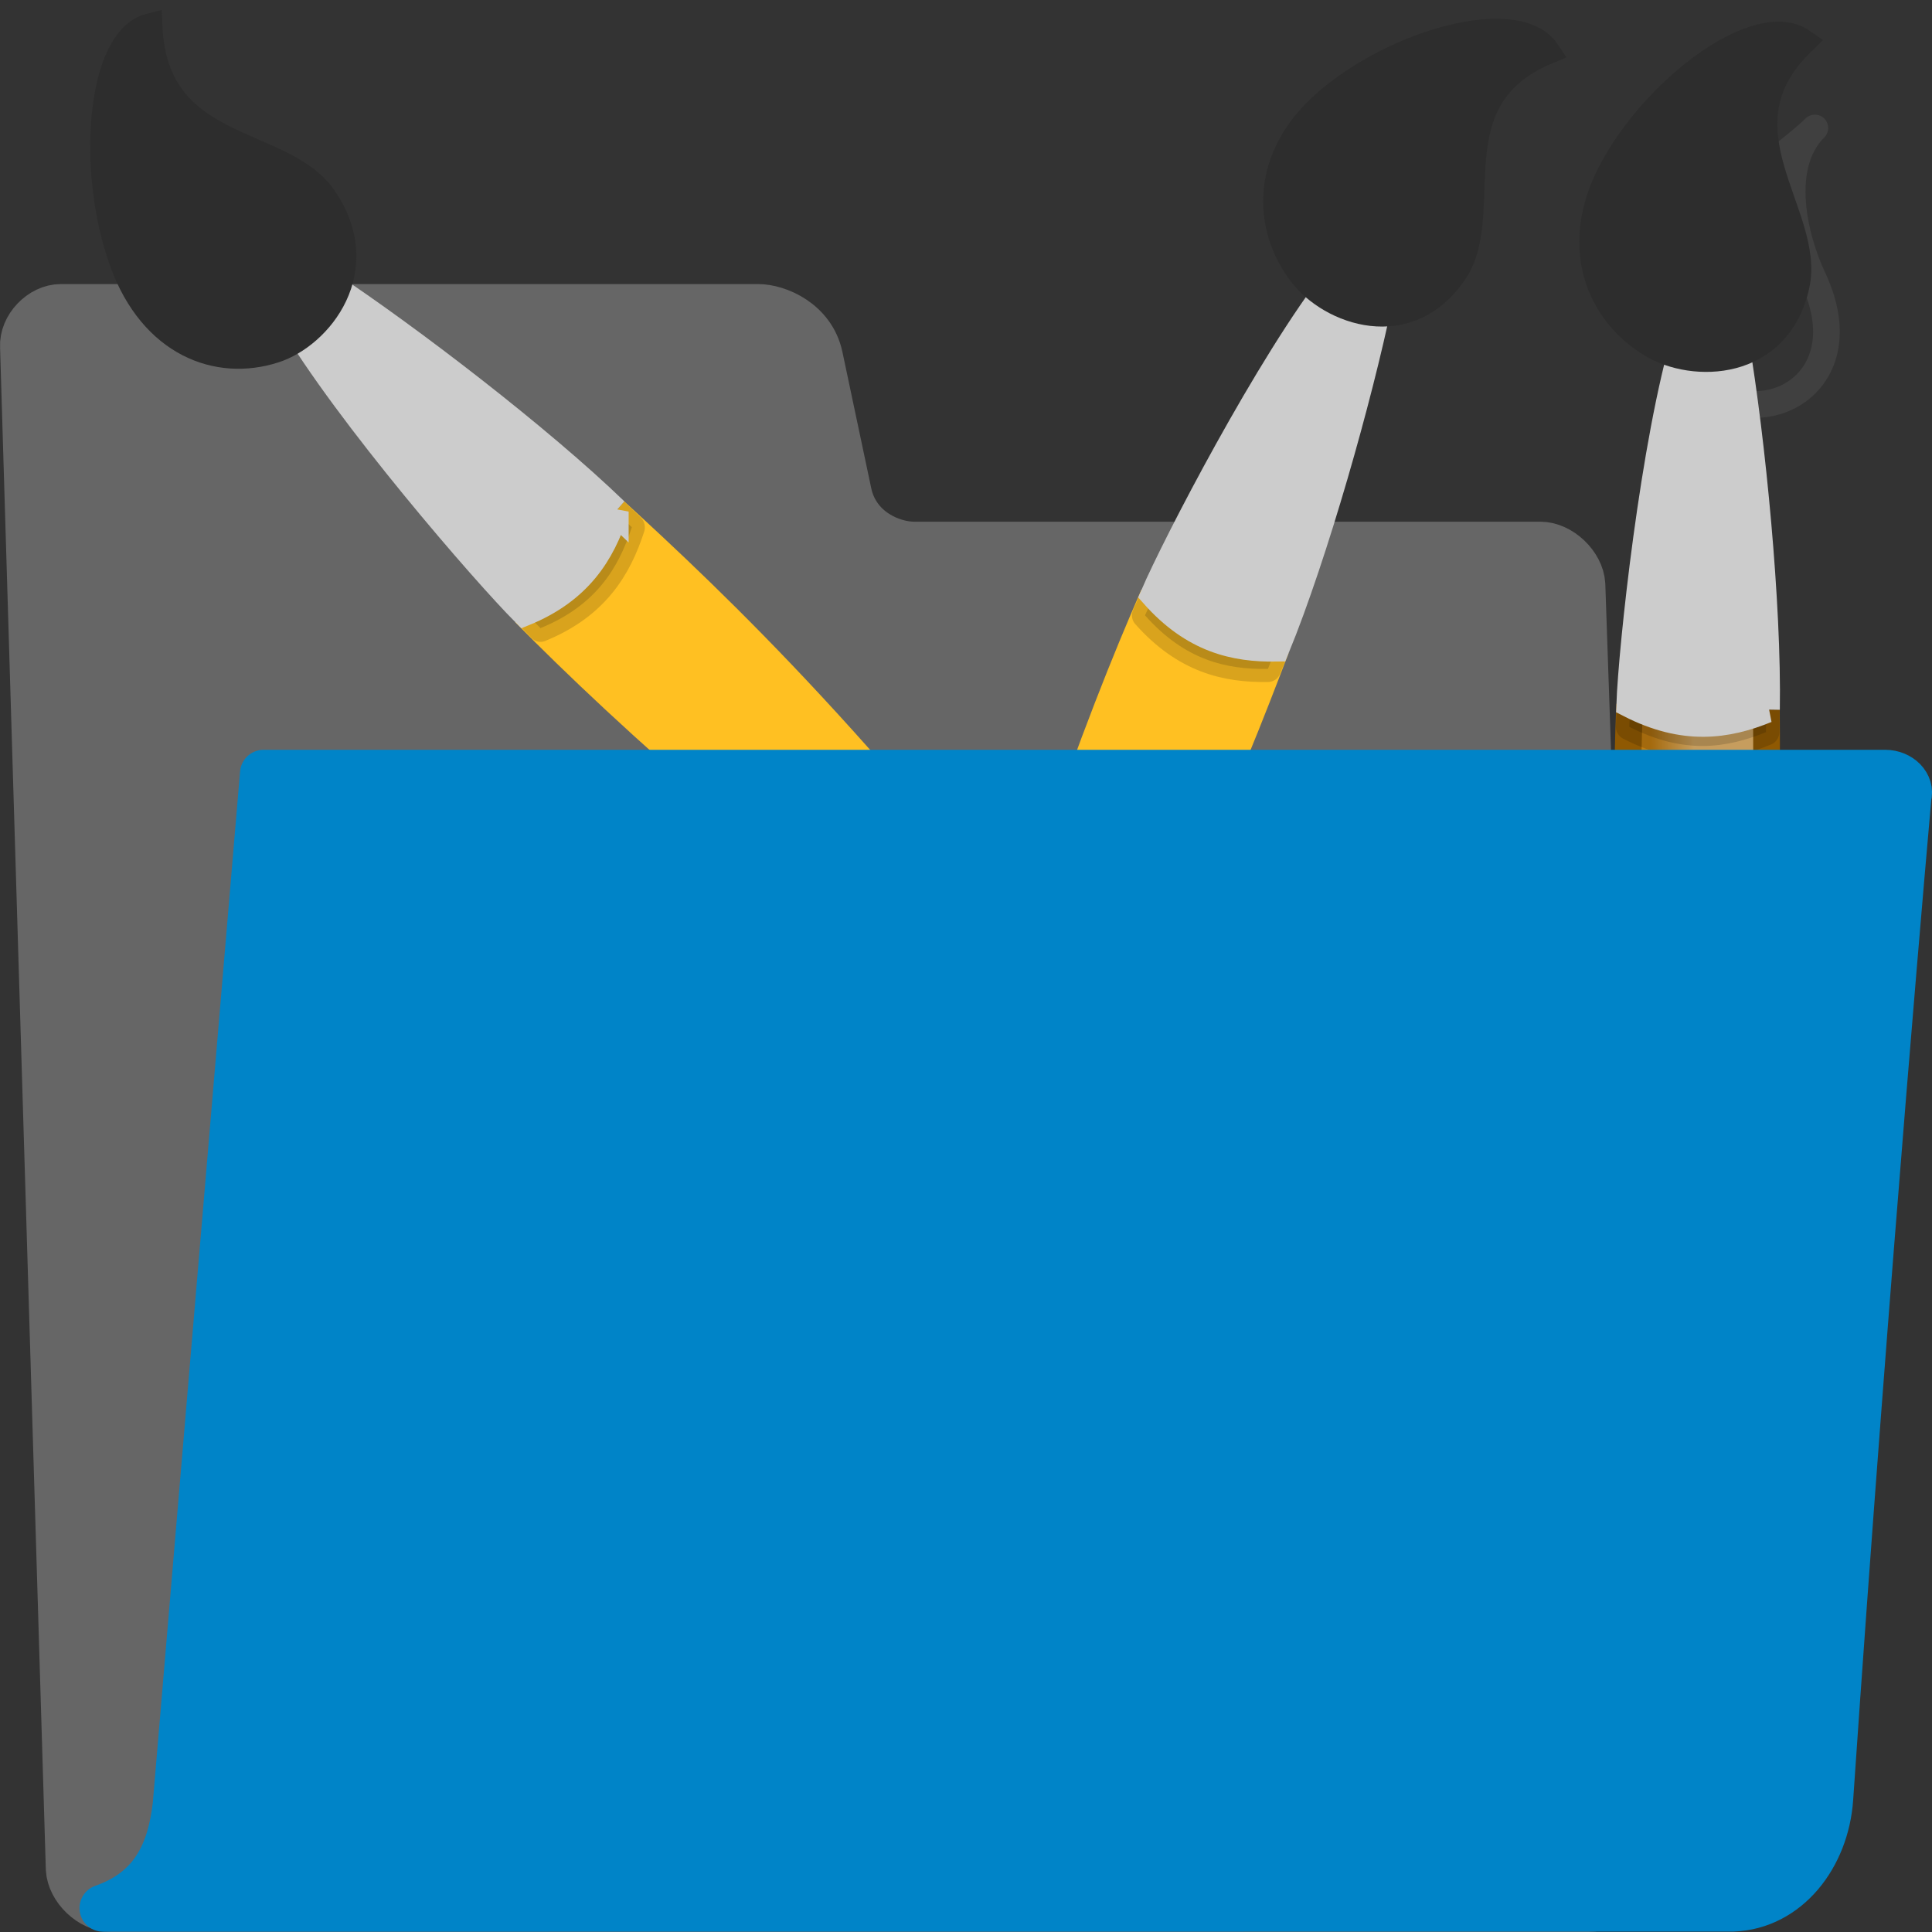 <?xml version="1.0" encoding="UTF-8" standalone="no"?>
<svg
   xmlns:dc="http://purl.org/dc/elements/1.1/"
   xmlns:cc="http://creativecommons.org/ns#"
   xmlns:rdf="http://www.w3.org/1999/02/22-rdf-syntax-ns#"
   xmlns:svg="http://www.w3.org/2000/svg"
   xmlns="http://www.w3.org/2000/svg"
   xmlns:xlink="http://www.w3.org/1999/xlink"
   xmlns:sodipodi="http://sodipodi.sourceforge.net/DTD/sodipodi-0.dtd"
   xmlns:inkscape="http://www.inkscape.org/namespaces/inkscape"
   id="svg2"
   width="16"
   height="16"
   version="1.1"
   viewBox="0 0 16 16"
   sodipodi:docname="gimp-prefs-folders-brushes.svg"
   inkscape:version="0.92.2 5c3e80d, 2017-08-06">
  <rect x="0" y="0" width="16" height="16" fill="#333333" stroke="none"/>
  <sodipodi:namedview
     pagecolor="#ffffff"
     bordercolor="#666666"
     borderopacity="1"
     objecttolerance="10"
     gridtolerance="10"
     guidetolerance="10"
     inkscape:pageopacity="0"
     inkscape:pageshadow="2"
     inkscape:window-width="914"
     inkscape:window-height="555"
     id="namedview68"
     showgrid="false"
     inkscape:zoom="14.75"
     inkscape:cx="5.8379693"
     inkscape:cy="9.4291143"
     inkscape:window-x="303"
     inkscape:window-y="128"
     inkscape:window-maximized="0"
     inkscape:current-layer="svg2" />
  <defs
     id="defs7386">
    <linearGradient
       id="linearGradient8340">
      <stop
         id="stop8342"
         stop-color="#fff"
         stop-opacity=".796"
         offset="0" />
      <stop
         id="stop8344"
         stop-color="#fff"
         stop-opacity=".216"
         offset="1" />
    </linearGradient>
    <linearGradient
       id="linearGradient1993">
      <stop
         id="stop1995"
         stop-color="#c17d11"
         offset="0" />
      <stop
         id="stop1997"
         stop-color="#e9b96e"
         offset="1" />
    </linearGradient>
    <linearGradient
       id="linearGradient4625-05">
      <stop
         id="stop4627-1"
         stop-color="#eeeeec"
         offset="0" />
      <stop
         id="stop4629-1"
         stop-color="#888a85"
         offset="1" />
    </linearGradient>
    <linearGradient
       id="linearGradient3126">
      <stop
         id="stop3128"
         style="stop-color:#555753"
         offset="0" />
      <stop
         id="stop3130"
         style="stop-color:#1f2324"
         offset="1" />
    </linearGradient>
    <linearGradient
       id="linearGradient3222">
      <stop
         id="stop3224"
         style="stop-color:#eac586"
         offset="0" />
      <stop
         id="stop3226"
         style="stop-color:#eac586;stop-opacity:0"
         offset="1" />
    </linearGradient>
    <linearGradient
       id="linearGradient3237"
       x1="9.344"
       x2="10.925"
       y1="38.812"
       y2="46.821"
       gradientTransform="matrix(-.102 .099 -.11 -.113 723.53 198.28)"
       gradientUnits="userSpaceOnUse"
       xlink:href="#linearGradient8340" />
    <linearGradient
       id="linearGradient8759-3"
       x1="18.113"
       x2="15.515"
       y1="31.368"
       y2="6.18"
       gradientTransform="matrix(.391 0 0 .391 -1.192 32.364)"
       gradientUnits="userSpaceOnUse">
      <stop
         id="stop3098"
         stop-color="#424242"
         offset="0" />
      <stop
         id="stop3100"
         stop-color="#777"
         offset="1" />
    </linearGradient>
    <linearGradient
       id="linearGradient3279-8-5"
       x1="33.176"
       x2="31.181"
       y1="18.658"
       y2="17.177"
       gradientTransform="matrix(.805 -.084 -.259 .841 306.72 53.511)"
       gradientUnits="userSpaceOnUse"
       xlink:href="#linearGradient1993" />
    <linearGradient
       id="linearGradient4379-3-5"
       x1="19.635"
       x2="23.529"
       y1="29.591"
       y2="33.485"
       gradientTransform="matrix(.805 -.084 -.259 .841 306.72 53.511)"
       gradientUnits="userSpaceOnUse"
       xlink:href="#linearGradient4625-05" />
    <linearGradient
       id="linearGradient3308-9-1"
       x1="18.188"
       x2="41.438"
       y1="28.625"
       y2="6.188"
       gradientTransform="translate(296,49)"
       gradientUnits="userSpaceOnUse"
       xlink:href="#linearGradient8340" />
    <linearGradient
       id="linearGradient8761-6"
       x1="10.593"
       x2="10.165"
       y1="38.582"
       y2="43.382"
       gradientTransform="matrix(1 0 0 1.268 295 35.146)"
       gradientUnits="userSpaceOnUse"
       xlink:href="#linearGradient3126" />
    <linearGradient
       id="linearGradient3237-7-1"
       x1="9.344"
       x2="10.925"
       y1="38.812"
       y2="46.821"
       gradientTransform="matrix(.642 0 0 .715 299.45 56.787)"
       gradientUnits="userSpaceOnUse"
       xlink:href="#linearGradient8340" />
    <linearGradient
       id="linearGradient8763-4"
       x1="38.289"
       x2="36.611"
       y1="5.254"
       y2="7.332"
       gradientTransform="matrix(.805 -.084 -.259 .841 306.63 55.876)"
       gradientUnits="userSpaceOnUse"
       xlink:href="#linearGradient3222" />
    <linearGradient
       id="linearGradient8769-8"
       x1="22.176"
       x2="22.065"
       y1="36.988"
       y2="32.05"
       gradientTransform="matrix(.391 0 0 .391 -1.192 32.364)"
       gradientUnits="userSpaceOnUse">
      <stop
         id="stop9768"
         stop-color="#6194cb"
         offset="0" />
      <stop
         id="stop9770"
         stop-color="#729fcf"
         offset="1" />
    </linearGradient>
    <linearGradient
       id="linearGradient322-1-1-5"
       x1="13.036"
       x2="12.854"
       y1="32.567"
       y2="46.689"
       gradientTransform="matrix(.515 0 0 .319 -1.535 31.849)"
       gradientUnits="userSpaceOnUse"
       xlink:href="#linearGradient8340" />
    <linearGradient
       id="linearGradient3237-0"
       x1="9.344"
       x2="10.925"
       y1="38.812"
       y2="46.821"
       gradientTransform="matrix(-.102 .099 -.11 -.113 20.265 38.264)"
       gradientUnits="userSpaceOnUse"
       xlink:href="#linearGradient8340" />
  </defs>
  <rect
     id="rect3965-5-6"
     width="16"
     height="16"
     style="color-rendering:auto;color:#000000;image-rendering:auto;isolation:auto;mix-blend-mode:normal;opacity:0;shape-rendering:auto;solid-color:#000000;stroke-width:.493" />
  <path
     id="path3161"
     d="m15.03 1.06c-0.319 0.318-0.168 0.919-0.015 1.244 0.461 0.981-0.643 1.376-1.001 0.729-0.634-0.984 0.531-1.504 1.016-1.973z"
     style="fill:none;opacity:.291;stroke-linejoin:round;stroke-miterlimit:5;stroke-width:.221;stroke:url(#linearGradient3237)" />
  <g
     id="gimp-prefs-folders-brushes"
     transform="translate(4.9943e-8 -32)">
    <path
       id="path216-5-0-0"
       d="m0.575 47.479c0.009 0.163 0.18 0.325 0.342 0.325h12.24c0.163 0 0.317-0.163 0.308-0.325l-0.366-10.638c-0.009-0.163-0.18-0.325-0.342-0.325h-5.185c-0.19 0-0.482-0.123-0.548-0.432l-0.239-1.13c-0.061-0.287-0.345-0.406-0.507-0.406h-5.774c-0.163 0-0.317 0.163-0.308 0.325z"
       style="fill:#666666;stroke-linecap:round;stroke-linejoin:round;stroke-width:0.391;stroke:#666666;stroke-opacity:1" />
    <g
       id="g4519">
      <g
         id="g4407"
         transform="matrix(.011 .227 -.215 .009 17.204 -36.34)"
         style="enable-background:new">
        <path
           id="path3096-7"
           d="m320.38 76.217c3.745-3.557 10.291-10.393 18.122-21.217 0.315-0.349-0.209-0.649-0.5-0.5-11.832 8.286-17.782 14.476-21.157 18.015"
           style="fill-rule:evenodd;fill:#ffc022;stroke-linejoin:round;stroke-width:1px;stroke:#ffc022;stroke-opacity:1" />
        <path
           id="path3316-1"
           d="m317.44 71.922c1.482 0.594 2.798 1.536 3.535 3.702-1.5 1.439-7.463 6.425-11.182 8.495l-1.092-1.514c2.113-3.07 5.973-7.922 8.739-10.683z"
           style="fill-rule:evenodd;opacity:.15;stroke-linejoin:round;stroke:#000" />
        <path
           id="path3098-63"
           d="m316.84 72.515c1.482 0.594 2.798 1.536 3.535 3.702-1.5 1.439-7.463 6.425-11.182 8.495l-1.092-1.514c2.113-3.07 5.973-7.922 8.739-10.683z"
           style="fill-rule:evenodd;fill:#cccccc;stroke-width:1px;stroke:#cccccc;fill-opacity:1;stroke-opacity:1" />
        <path
           id="path3100-4"
           d="m298.5 89.534c4.694 0.002 4.221-4.892 6.5-6.392 2.641-1.738 4.955 0.416 5.417 2.188 0.583 2.237-0.417 4.696-3.417 5.679-3.364 1.103-8.111 0.475-8.5-1.475z"
           style="fill-rule:evenodd;fill:#2d2d2d;stroke:#2d2d2d;stroke-opacity:1" />
        <path
           id="path3212-1"
           d="m337.51 55.5-3.011 3.009"
           style="fill:none;stroke-linecap:round;stroke-width:1px;stroke:url(#linearGradient8763-4)" />
      </g>
      <g
         id="g4407-9"
         transform="matrix(-.159 .154 -.154 -.159 76.174 .613)"
         style="enable-background:new">
        <path
           id="path3096"
           d="m320.38 76.217c3.745-3.557 10.291-10.393 18.122-21.217 0.315-0.349-0.209-0.649-0.5-0.5-11.832 8.286-17.782 14.476-21.157 18.015"
           style="fill-rule:evenodd;fill:url(#linearGradient3279-8-5);stroke-linejoin:round;stroke-width:1px;stroke:#8f5902" />
        <path
           id="path3316"
           d="m317.44 71.922c1.482 0.594 2.798 1.536 3.535 3.702-1.5 1.439-7.463 6.425-11.182 8.495l-1.092-1.514c2.113-3.07 5.973-7.922 8.739-10.683z"
           style="fill-rule:evenodd;opacity:.15;stroke-linejoin:round;stroke:#000" />
        <path
           id="path3098"
           d="m316.84 72.515c1.482 0.594 2.798 1.536 3.535 3.702-1.5 1.439-7.463 6.425-11.182 8.495l-1.092-1.514c2.113-3.07 5.973-7.922 8.739-10.683z"
           style="fill-rule:evenodd;fill:#cccccc;stroke-width:1px;stroke:#cccccc;stroke-opacity:1" />
        <path
           id="path3100"
           d="m298.5 89.534c4.694 0.002 4.221-4.892 6.5-6.392 2.641-1.738 4.955 0.416 5.417 2.188 0.583 2.237-0.417 4.696-3.417 5.679-3.364 1.103-8.111 0.475-8.5-1.475z"
           style="fill-rule:evenodd;fill:#2d2d2d;stroke:#2d2d2d;fill-opacity:1;stroke-opacity:1" />
        <path
           id="path3212"
           d="m337.51 55.5-3.011 3.009"
           style="fill:none;stroke-linecap:round;stroke-width:1px;stroke:url(#linearGradient8763-4)" />
      </g>
      <g
         id="g4407-4"
         transform="matrix(-.2 .084 -.084 -.2 80.03 25.259)"
         style="enable-background:new">
        <path
           id="path3096-6"
           d="m320.38 76.217c3.745-3.557 10.291-10.393 18.122-21.217 0.315-0.349-0.209-0.649-0.5-0.5-11.832 8.286-17.782 14.476-21.157 18.015"
           style="fill-rule:evenodd;fill:#ffc022;stroke-linejoin:round;stroke-width:1px;stroke:#ffc022;stroke-opacity:1;fill-opacity:1" />
        <path
           id="path3316-8"
           d="m317.44 71.922c1.482 0.594 2.798 1.536 3.535 3.702-1.5 1.439-7.463 6.425-11.182 8.495l-1.092-1.514c2.113-3.07 5.973-7.922 8.739-10.683z"
           style="fill-rule:evenodd;opacity:.15;stroke-linejoin:round;stroke:#000" />
        <path
           id="path3098-4"
           d="m316.84 72.515c1.482 0.594 2.798 1.536 3.535 3.702-1.5 1.439-7.463 6.425-11.182 8.495l-1.092-1.514c2.113-3.07 5.973-7.922 8.739-10.683z"
           style="fill-rule:evenodd;fill:#cccccc;stroke-width:1px;stroke:#cccccc;stroke-opacity:1" />
        <path
           id="path3100-5"
           d="m298.5 89.534c4.694 0.002 4.221-4.892 6.5-6.392 2.641-1.738 4.955 0.416 5.417 2.188 0.583 2.237-0.417 4.696-3.417 5.679-3.364 1.103-8.111 0.475-8.5-1.475z"
           style="fill-rule:evenodd;fill:#2d2d2d;stroke:#2d2d2d;stroke-opacity:1;fill-opacity:1" />
        <path
           id="path3212-4"
           d="m337.51 55.5-3.011 3.009"
           style="fill:none;stroke-linecap:round;stroke-width:1px;stroke:url(#linearGradient8763-4)" />
      </g>
    </g>
    <path
       id="path233-5-9-2"
       d="m14.352 47.801c0.447-0.017 0.767-0.428 0.8-0.907 0.309-4.512 0.648-8.296 0.648-8.296 0.028-0.097-0.066-0.193-0.188-0.193h-13.429s-0.723 8.544-0.723 8.544c-0.045 0.384-0.182 0.705-0.606 0.853l13.497-0.001z"
       style="color:#000000;display:block;fill:#0084c8;stroke-linejoin:round;stroke-width:0.391;stroke:#0084c8;stroke-opacity:1" />
    <rect
       id="rect3965-5-6-4"
       y="32"
       width="16"
       height="16"
       style="color-rendering:auto;color:#000000;image-rendering:auto;isolation:auto;mix-blend-mode:normal;opacity:0;shape-rendering:auto;solid-color:#000000;stroke-width:.493" />
  </g>
</svg>
